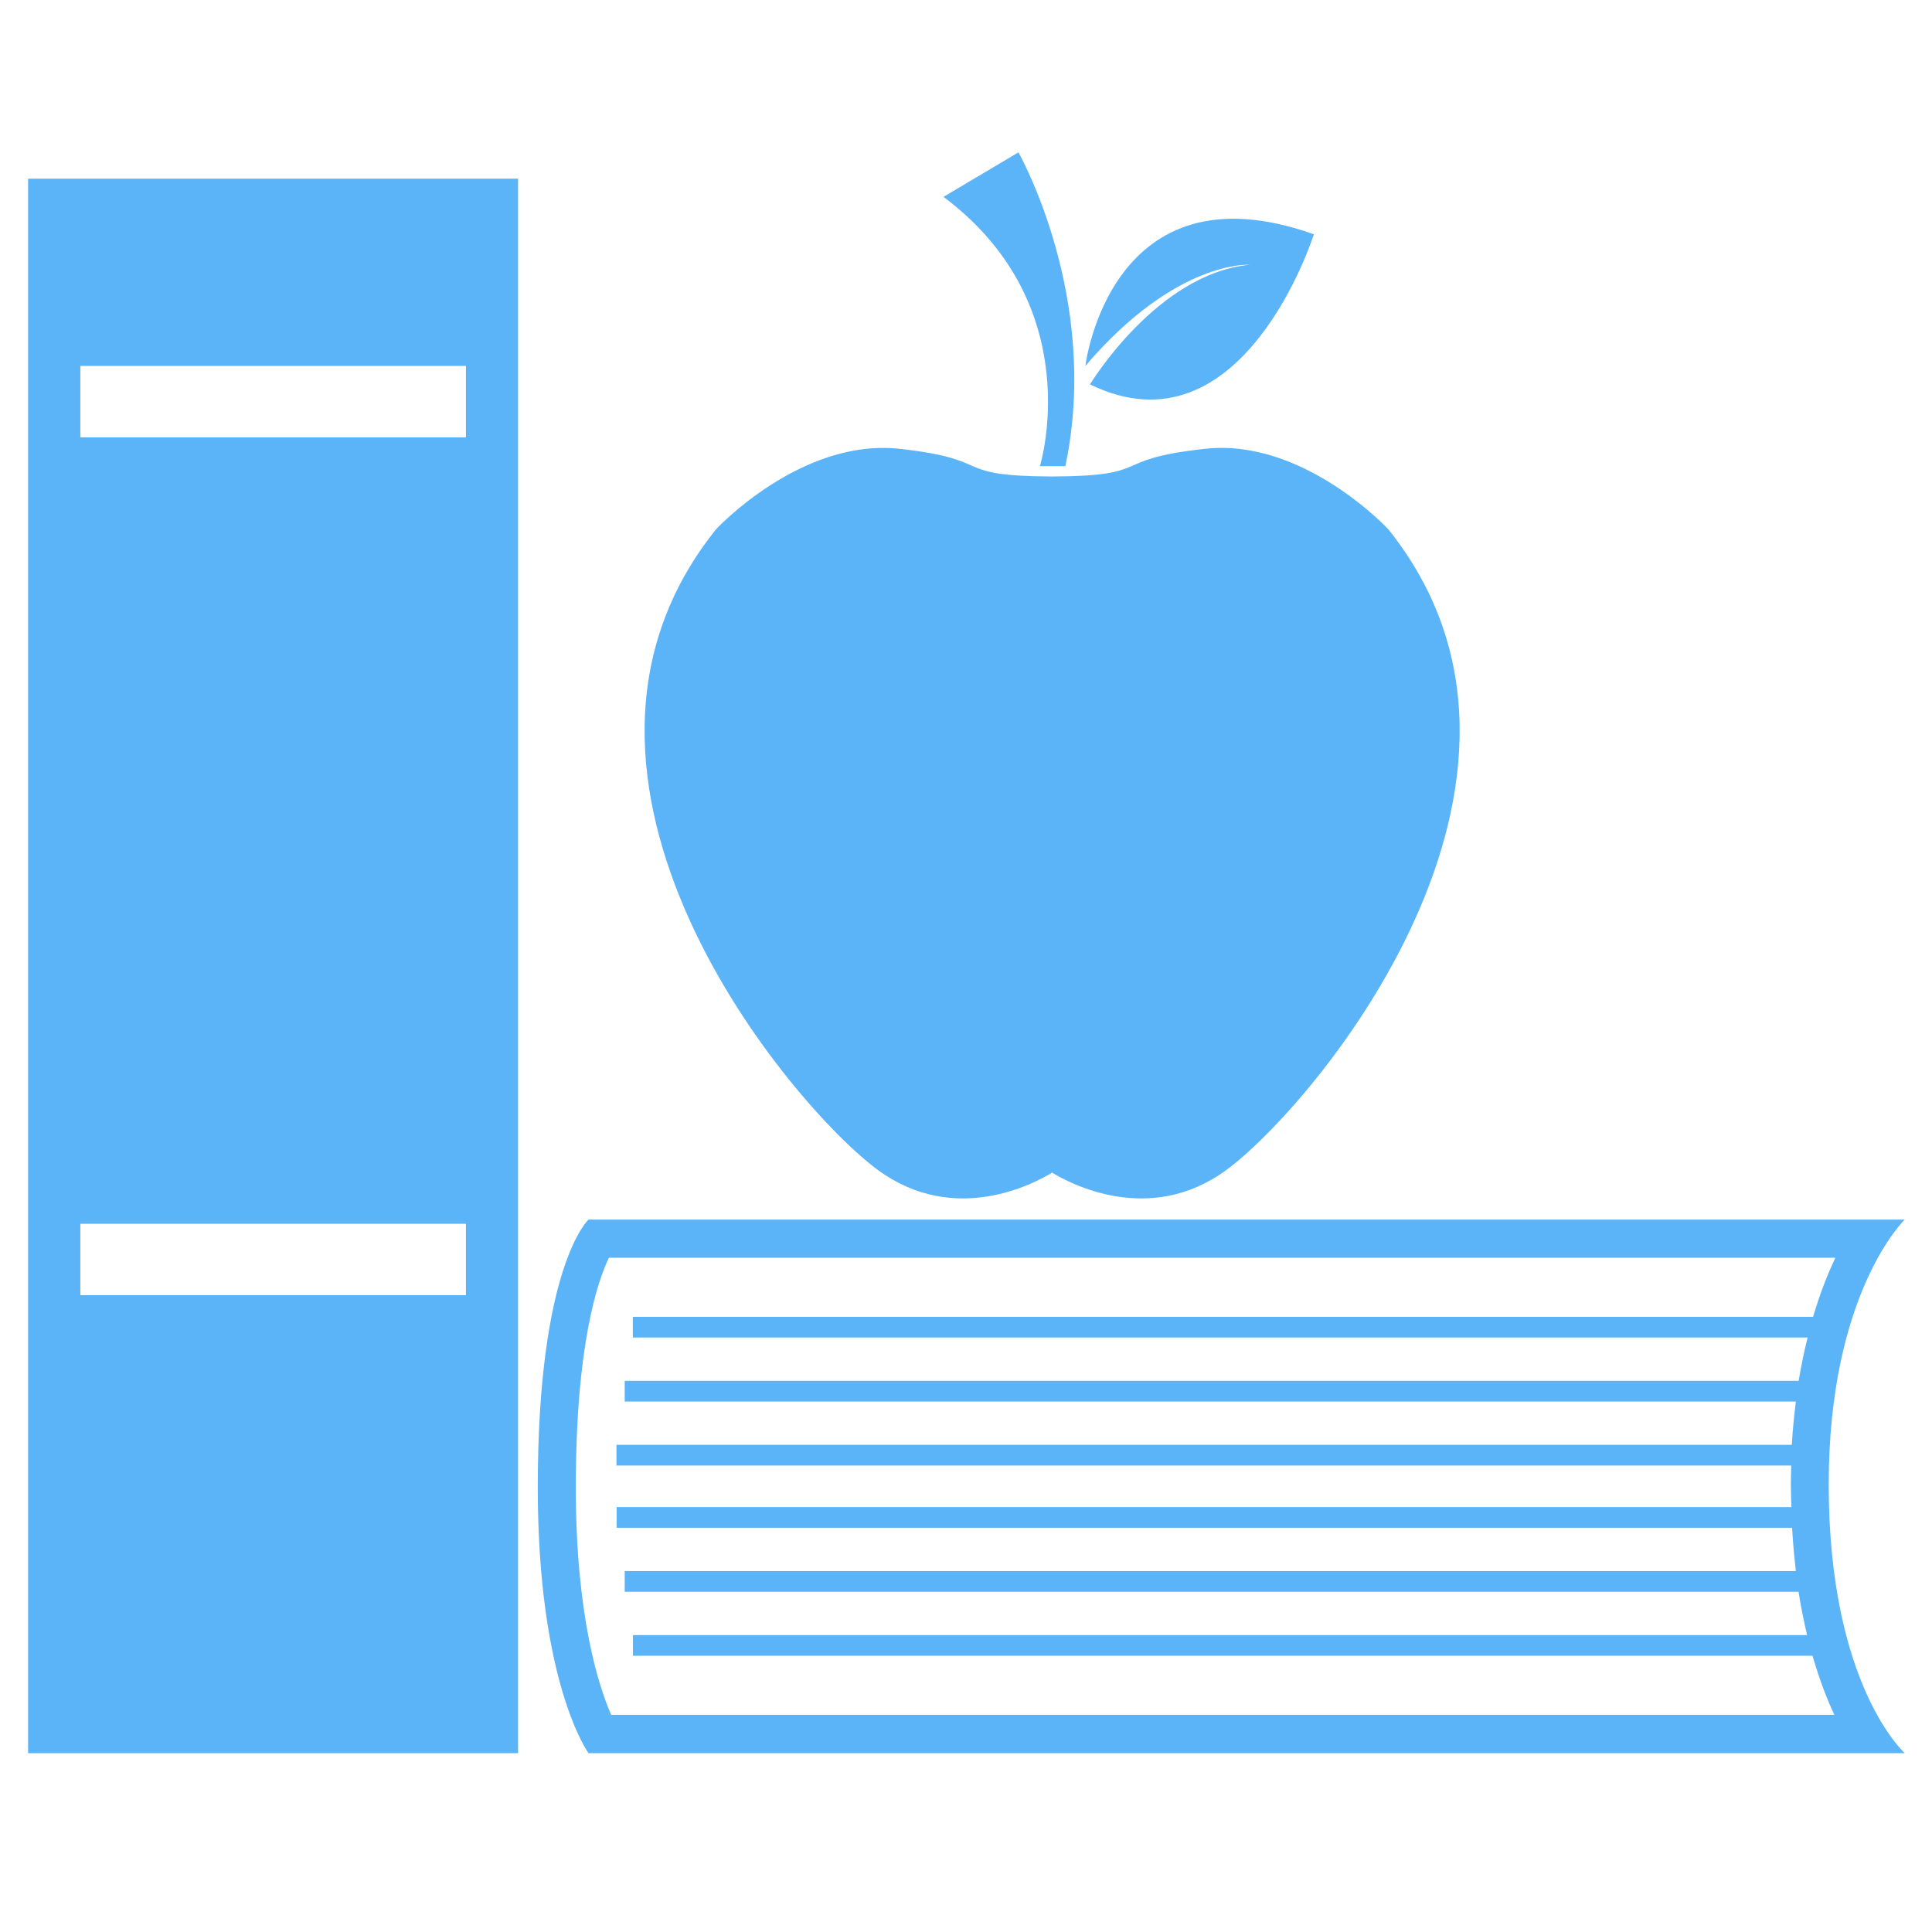 <?xml version="1.0" encoding="UTF-8" standalone="no"?>
<svg width="180px" height="180px" viewBox="0 0 180 180" version="1.1" xmlns="http://www.w3.org/2000/svg" xmlns:xlink="http://www.w3.org/1999/xlink">
    <!-- Generator: Sketch 3.8.3 (29802) - http://www.bohemiancoding.com/sketch -->
    <title>Education</title>
    <desc>Created with Sketch.</desc>
    <defs></defs>
    <g id="Page-1" stroke="none" stroke-width="1" fill="none" fill-rule="evenodd">
        <g id="Education" fill="#5CB4F8">
            <g id="Page-1" transform="translate(2, 14)">
                <path d="M79.823,95.03 C86.983,100.25 94.407,96.24 96.02,95.25 C97.637,96.24 105.07,100.25 112.22,95.03 C120.317,89.13 145.993,58.61 127.35,35.317 C127.35,35.317 119.447,26.787 110.24,27.817 C101.137,28.817 105.67,30.353 96.02,30.393 C86.373,30.353 90.917,28.817 81.817,27.817 C72.597,26.8 64.707,35.317 64.707,35.317 C46.047,58.61 71.737,89.117 79.823,95.03 L79.823,95.03 Z" id="Fill-1"></path>
                <path d="M94.887,29.43 L97.257,29.43 C100.577,13.687 92.883,0.197 92.883,0.197 L85.903,4.34 C99.497,14.507 94.887,29.43 94.887,29.43 L94.887,29.43 Z" id="Fill-2"></path>
                <path d="M114.46,10.667 C105.8,11.46 99.55,21.813 99.55,21.813 C113.807,28.767 120.41,7.827 120.41,7.827 C101.41,1.083 99.12,20.093 99.12,20.093 C107.623,10.147 114.46,10.667 114.46,10.667 L114.46,10.667 Z" id="Fill-3"></path>
                <path d="M0.617,149.34 L46.267,149.34 L46.267,2.647 L0.617,2.647 L0.617,149.34 Z M5.487,20.093 L41.41,20.093 L41.41,26.747 L5.487,26.747 L5.487,20.093 Z M5.487,100.017 L41.41,100.017 L41.41,106.67 L5.487,106.67 L5.487,100.017 Z" id="Fill-4"></path>
                <path d="M168.377,124.313 C168.377,106.423 175.46,99.627 175.46,99.627 L52.83,99.627 C52.83,99.627 48.103,103.91 48.103,124.573 C48.103,142.88 52.83,149.34 52.83,149.34 L175.473,149.34 C175.46,149.34 168.377,143.023 168.377,124.313 L168.377,124.313 Z M54.953,145.797 C53.793,143.14 51.647,136.617 51.647,124.587 C51.647,111.28 53.677,105.367 54.733,103.18 L169.003,103.18 C168.273,104.69 167.557,106.54 166.92,108.687 L56.96,108.687 L56.96,110.613 L166.41,110.613 C166.1,111.877 165.813,113.207 165.577,114.65 L56.203,114.65 L56.203,116.577 L165.317,116.577 C165.16,117.853 165.017,119.197 164.94,120.613 L55.433,120.613 L55.433,122.54 L164.887,122.54 C164.873,123.127 164.85,123.7 164.85,124.313 C164.85,125.04 164.887,125.72 164.9,126.41 L55.447,126.41 L55.447,128.337 L164.967,128.337 C165.043,129.767 165.173,131.097 165.317,132.373 L56.203,132.373 L56.203,134.3 L165.567,134.3 C165.787,135.757 166.073,137.087 166.36,138.337 L56.97,138.337 L56.97,140.263 L166.867,140.263 C167.493,142.423 168.197,144.26 168.9,145.77 L54.953,145.77 L54.953,145.797 Z" id="Fill-5"></path>
            </g>
        </g>
    </g>
</svg>